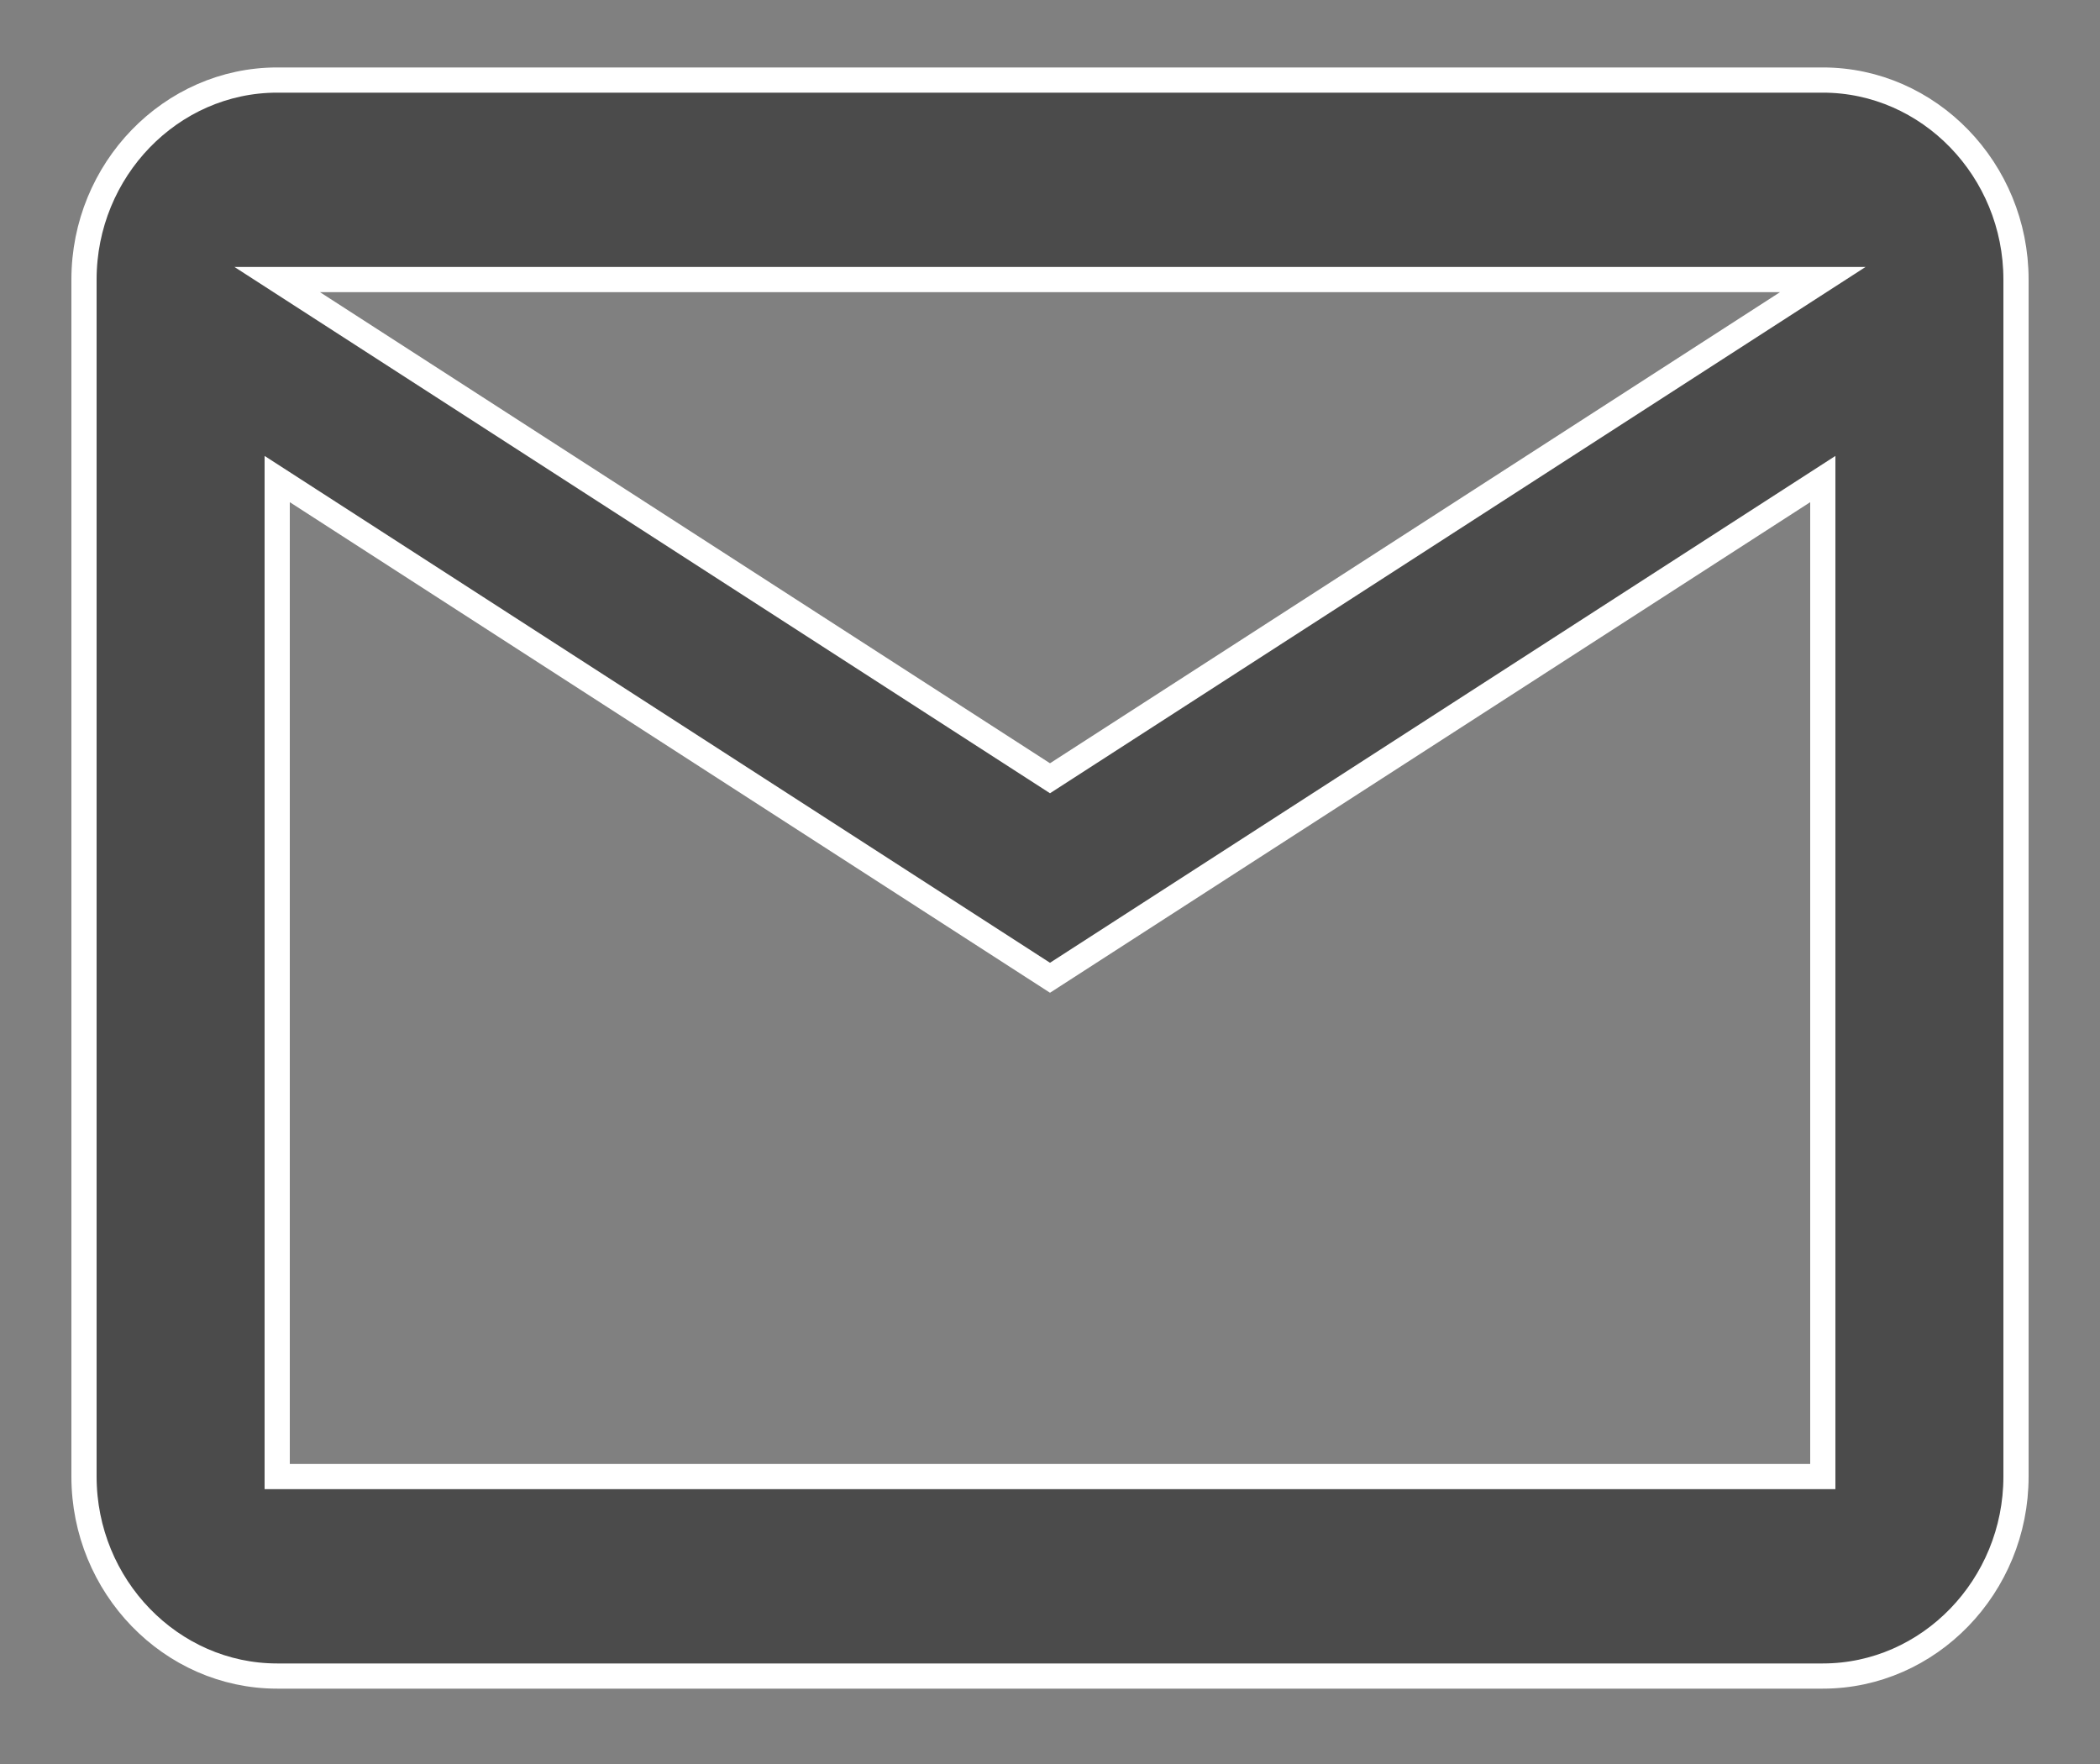 <svg width="25" height="21" viewBox="0 0 25 21" fill="none" xmlns="http://www.w3.org/2000/svg">
<rect x="0" y="0" width="25" height="21" fill="#808080" stroke="none"/>
<path d="M24 3.328C24 2.022 22.965 0.953 21.7 0.953H3.3C2.035 0.953 1 2.022 1 3.328V17.578C1 18.884 2.035 19.953 3.3 19.953H21.7C22.965 19.953 24 18.884 24 17.578V3.328ZM21.7 3.328L12.5 9.265L3.3 3.328H21.7ZM21.7 17.578H3.3V5.703L12.5 11.64L21.7 5.703V17.578Z" fill="#4B4B4B" stroke="white" stroke-width="0.3"/>
</svg>
